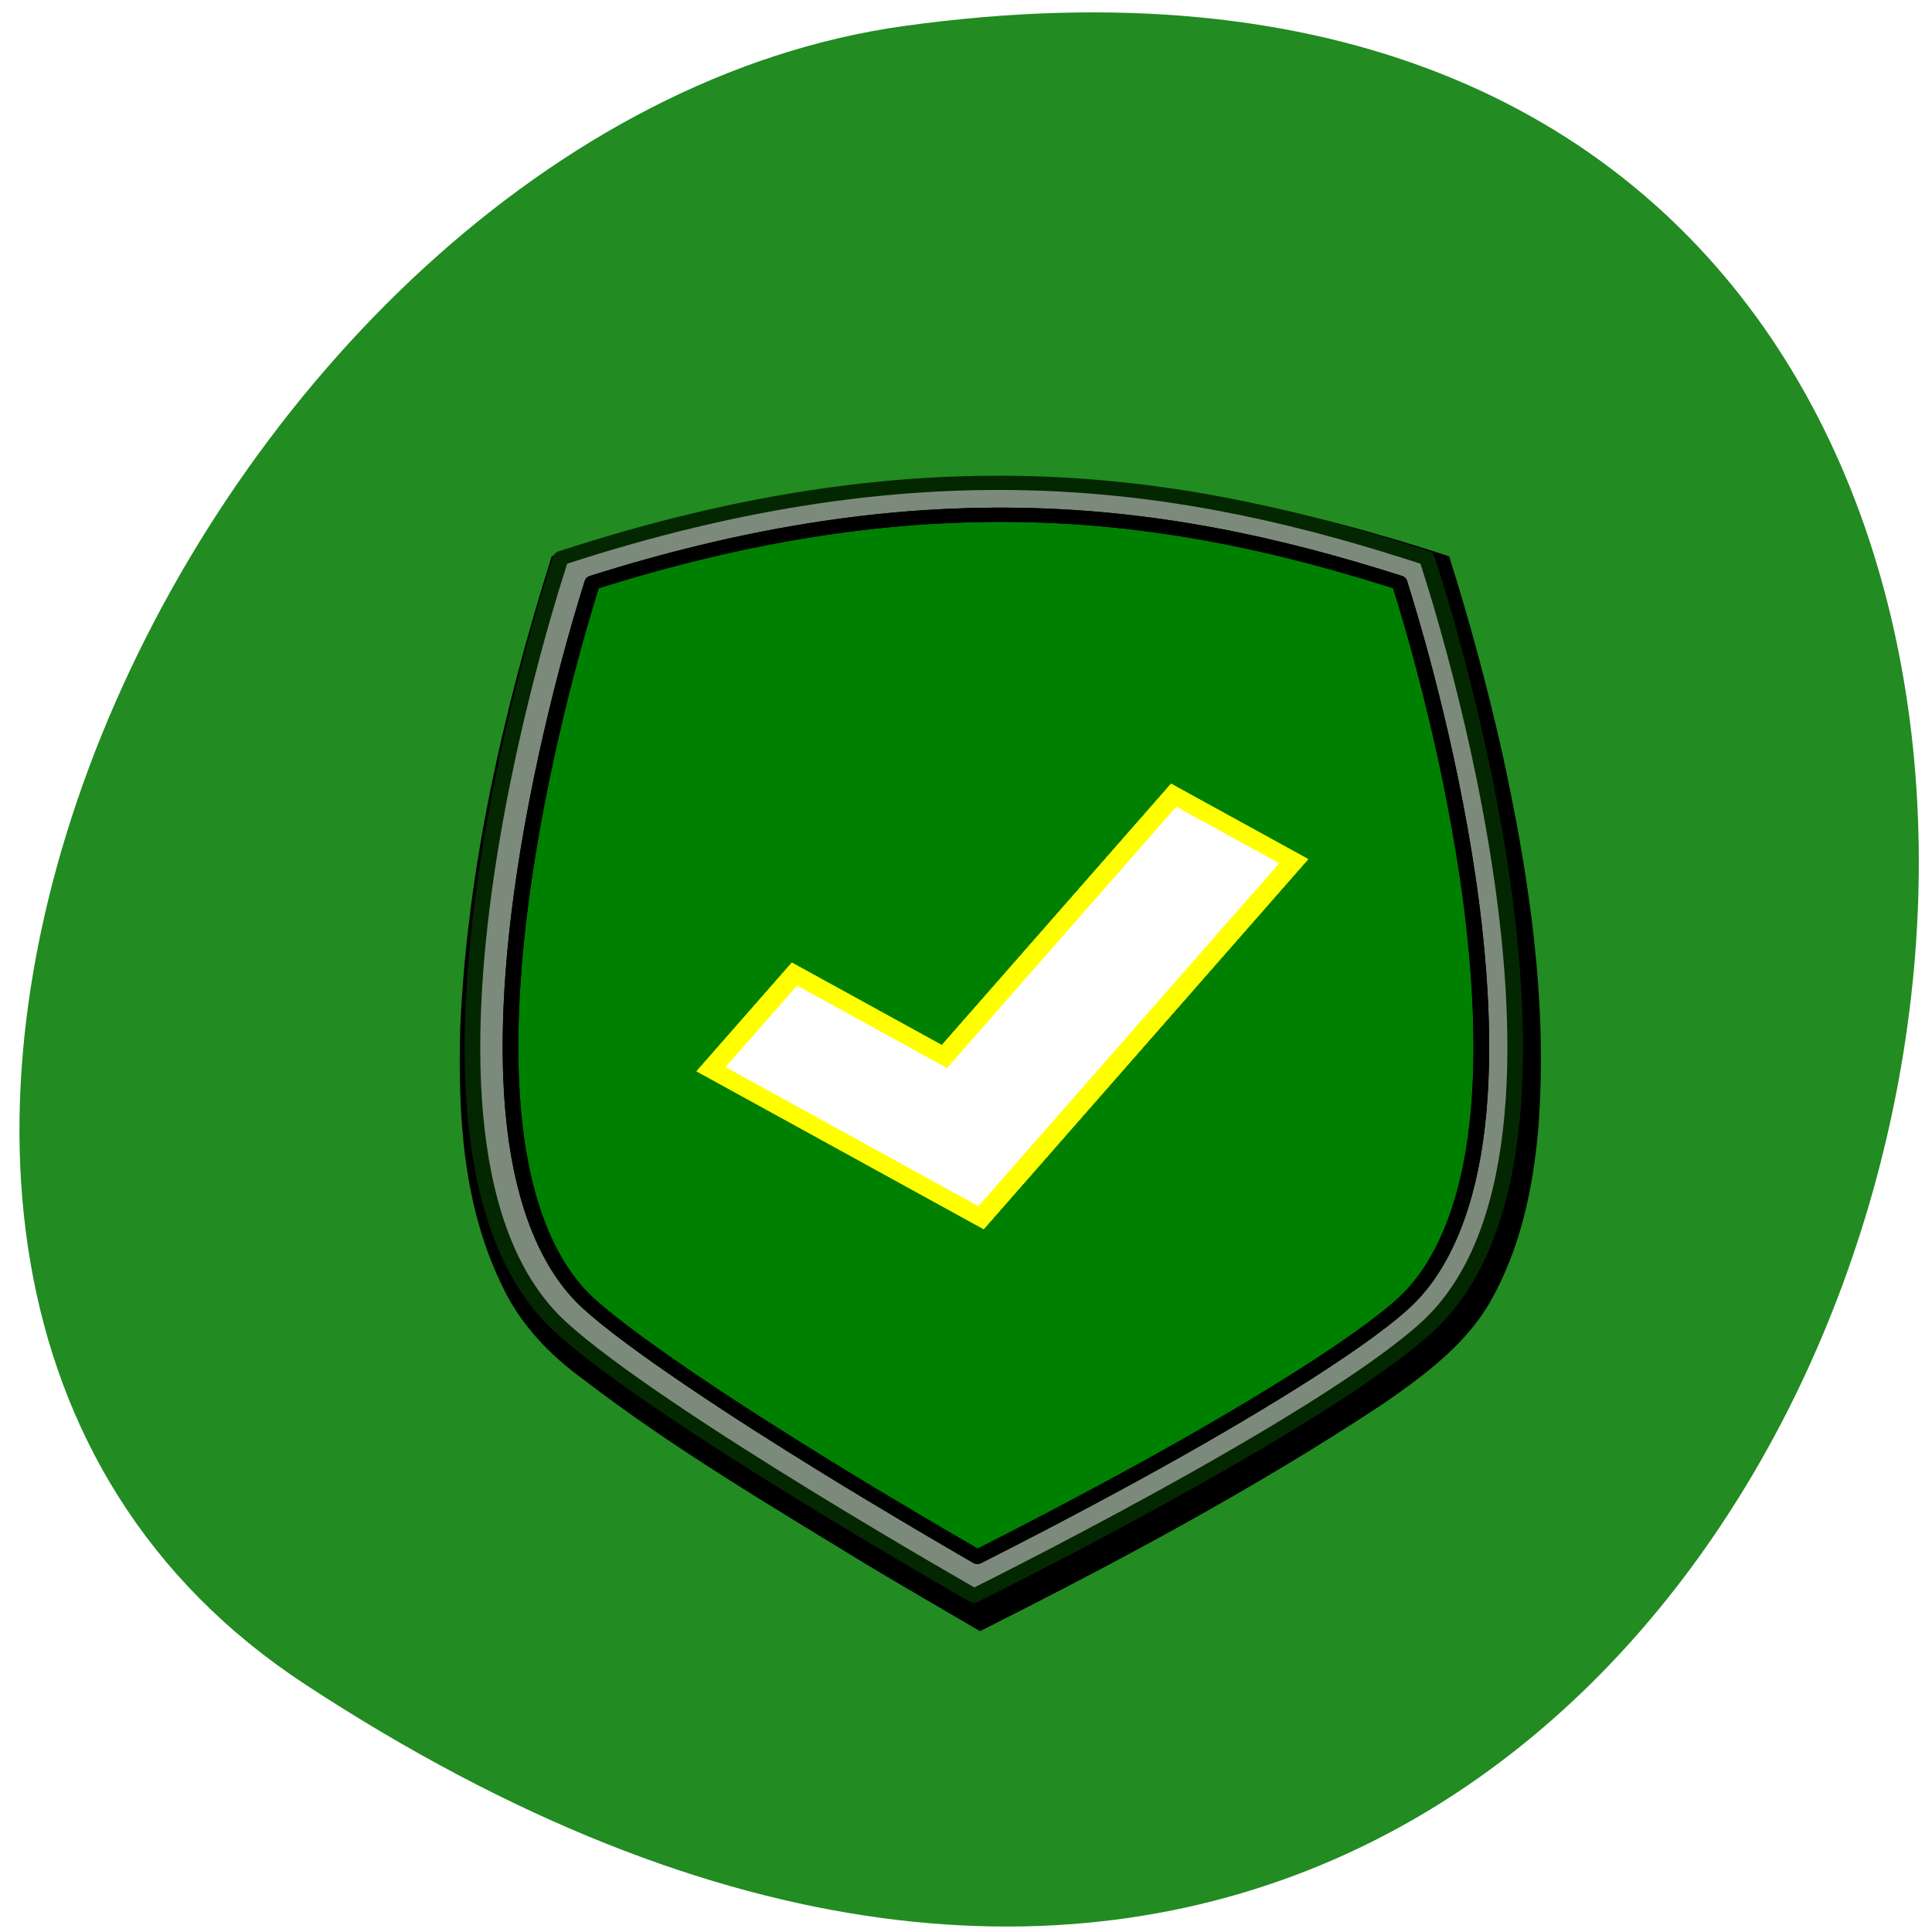 <svg xmlns="http://www.w3.org/2000/svg" viewBox="0 0 256 256" xmlns:xlink="http://www.w3.org/1999/xlink"><defs><clipPath><path transform="matrix(15.333 0 0 11.5 415 -125.5)" d="m -24 13 c 0 1.105 -0.672 2 -1.5 2 -0.828 0 -1.5 -0.895 -1.5 -2 0 -1.105 0.672 -2 1.5 -2 0.828 0 1.5 0.895 1.5 2 z"/></clipPath><clipPath><rect width="76" height="76" rx="4" x="10" y="10" fill="#fff"/></clipPath><clipPath><path d="m 62,6 c -3.324,0 -6,2.676 -6,6 v 0.531 c 0,-3.61 2.921,-6.531 6.531,-6.531 H 62 z m 71.469,0 c 3.61,0 6.53,2.921 6.53,6.531 V 12 c 0,-3.324 -2.676,-6 -6,-6 h -0.531 z m 6.53,6.531 c 0,36.735 -3.543,60.105 -7.844,69.938 C 121.335,87.5 96.47,90 62.521,90 h 71.469 c 3.324,0 6,-2.676 6,-6 V 12.531 z M 62.529,90 c -3.61,-0.006 -6.531,-2.921 -6.531,-6.531 V 84 c 0,3.324 2.676,6 6,6 h 0.531 z"/></clipPath><clipPath><rect width="84" height="84" rx="6" x="6" y="6" fill="#fff"/></clipPath><clipPath><rect rx="6" height="84" width="84" y="6" x="6" fill="#fff"/></clipPath><clipPath><path d="M 0,0 0,96 96,96 96,0 0,0 z m 12,6 72,0 c 3.324,0 6,2.676 6,6 l 0,72 c 0,3.324 -2.676,6 -6,6 L 12,90 C 8.676,90 6,87.324 6,84 L 6,12 C 6,8.676 8.676,6 12,6 z"/></clipPath><filter id="0" color-interpolation-filters="sRGB"><feGaussianBlur stdDeviation="1.574"/></filter></defs><path d="m 40.454 223.2 c 221.56 145.18 307.3 -251.35 79.37 -219.76 -92.96 12.881 -164.13 164.23 -79.37 219.76 z" fill="#228b22" color="#000"/><g transform="matrix(0.909 0 0 0.828 46.57 60.03)"><path transform="matrix(1.087 0 0 1.087 875.92 -209.91)" d="m -721.21 196.81 c -19.775 0.33 -39.18 4.907 -57.75 11.5 -6.479 22.615 -11.322 45.84 -12.266 69.4 -0.322 12.958 0.349 26.404 5.785 38.37 2.336 5.345 6.211 9.83 10.761 13.441 11.896 10.03 24.968 18.507 37.869 27.17 5.065 3.336 10.189 6.583 15.288 9.867 18.551 -10.25 36.861 -20.987 54.02 -33.443 5.604 -4.233 11.216 -8.845 14.467 -15.175 4.02 -7.817 5.68 -16.592 6.373 -25.276 1.334 -18.694 -1.228 -37.441 -4.892 -55.729 -1.99 -9.627 -4.328 -19.18 -7.06 -28.626 -19.605 -7.02 -40.18 -11.963 -61.13 -11.514 -0.488 0.005 -0.976 0.009 -1.465 0.014 z" filter="url(#0)"/><g stroke-linejoin="round" stroke-linecap="round" stroke-width="2.282"><path d="m 30.528 16.829 c 53.867 -19.375 91.7 -12.416 126.22 0 0 0 29.01 94.07 0 123.08 -15.554 15.554 -65.99 42.946 -65.99 42.946 0 0 -46.03 -28.75 -60.23 -42.946 -29.01 -29.01 0 -123.08 0 -123.08 z" stroke-opacity="0.995" fill="#7c8a7c" stroke="#042800"/><g stroke="#000"><path d="m 95.58 9.877 c -0.712 -0.004 -1.426 -0.004 -2.144 0.002 c -17.225 0.134 -36.31 3.222 -58.33 10.874 c -1.86 6.467 -7.06 25.628 -9.958 47.3 -1.779 13.314 -2.635 27.456 -1.343 39.706 1.292 12.251 4.791 22.372 10.734 28.315 6.347 6.347 21.467 17.255 34.663 26.16 9.529 6.429 17.991 11.842 22.04 14.409 4.38 -2.426 13.751 -7.685 24.273 -14.04 14.438 -8.722 30.97 -19.664 37.833 -26.526 5.943 -5.943 9.442 -16.06 10.734 -28.315 1.292 -12.251 0.435 -26.392 -1.343 -39.706 -2.897 -21.682 -8.105 -40.85 -9.962 -47.31 -17.728 -6.204 -36.12 -10.733 -57.2 -10.867 z" fill="#008000"/><path d="m 95.58 9.877 c -0.712 -0.004 -1.426 -0.004 -2.144 0.002 c -17.225 0.134 -36.31 3.222 -58.33 10.874 c -1.86 6.467 -7.06 25.628 -9.958 47.3 -1.779 13.314 -2.635 27.456 -1.343 39.706 1.292 12.251 4.791 22.372 10.734 28.315 6.347 6.347 21.467 17.255 34.663 26.16 9.529 6.429 17.991 11.842 22.04 14.409 4.38 -2.426 13.751 -7.685 24.273 -14.04 14.438 -8.722 30.97 -19.664 37.833 -26.526 5.943 -5.943 9.442 -16.06 10.734 -28.315 1.292 -12.251 0.435 -26.392 -1.343 -39.706 -2.897 -21.682 -8.105 -40.85 -9.962 -47.31 -17.728 -6.204 -36.12 -10.733 -57.2 -10.867 z" fill="none"/></g></g><g transform="matrix(0.376 -0.059 0.068 0.328 39.547 54.37)" fill="#fff" stroke="#ff0" stroke-width="7.903"><path d="m 206.64 38.37 l -108.4 108.02 l -49.27 -49.1 l -39.42 39.28 l 88.69 88.38 l 147.82 -147.3 z" id="1"/><use xlink:href="#1"/><g transform="translate(264 -22)"><path d="m -57.36 60.37 l -108.4 108.02 l -49.27 -49.1 l -39.42 39.28 l 88.69 88.38 l 147.82 -147.3 z" id="2"/><use xlink:href="#2"/></g></g></g></svg>